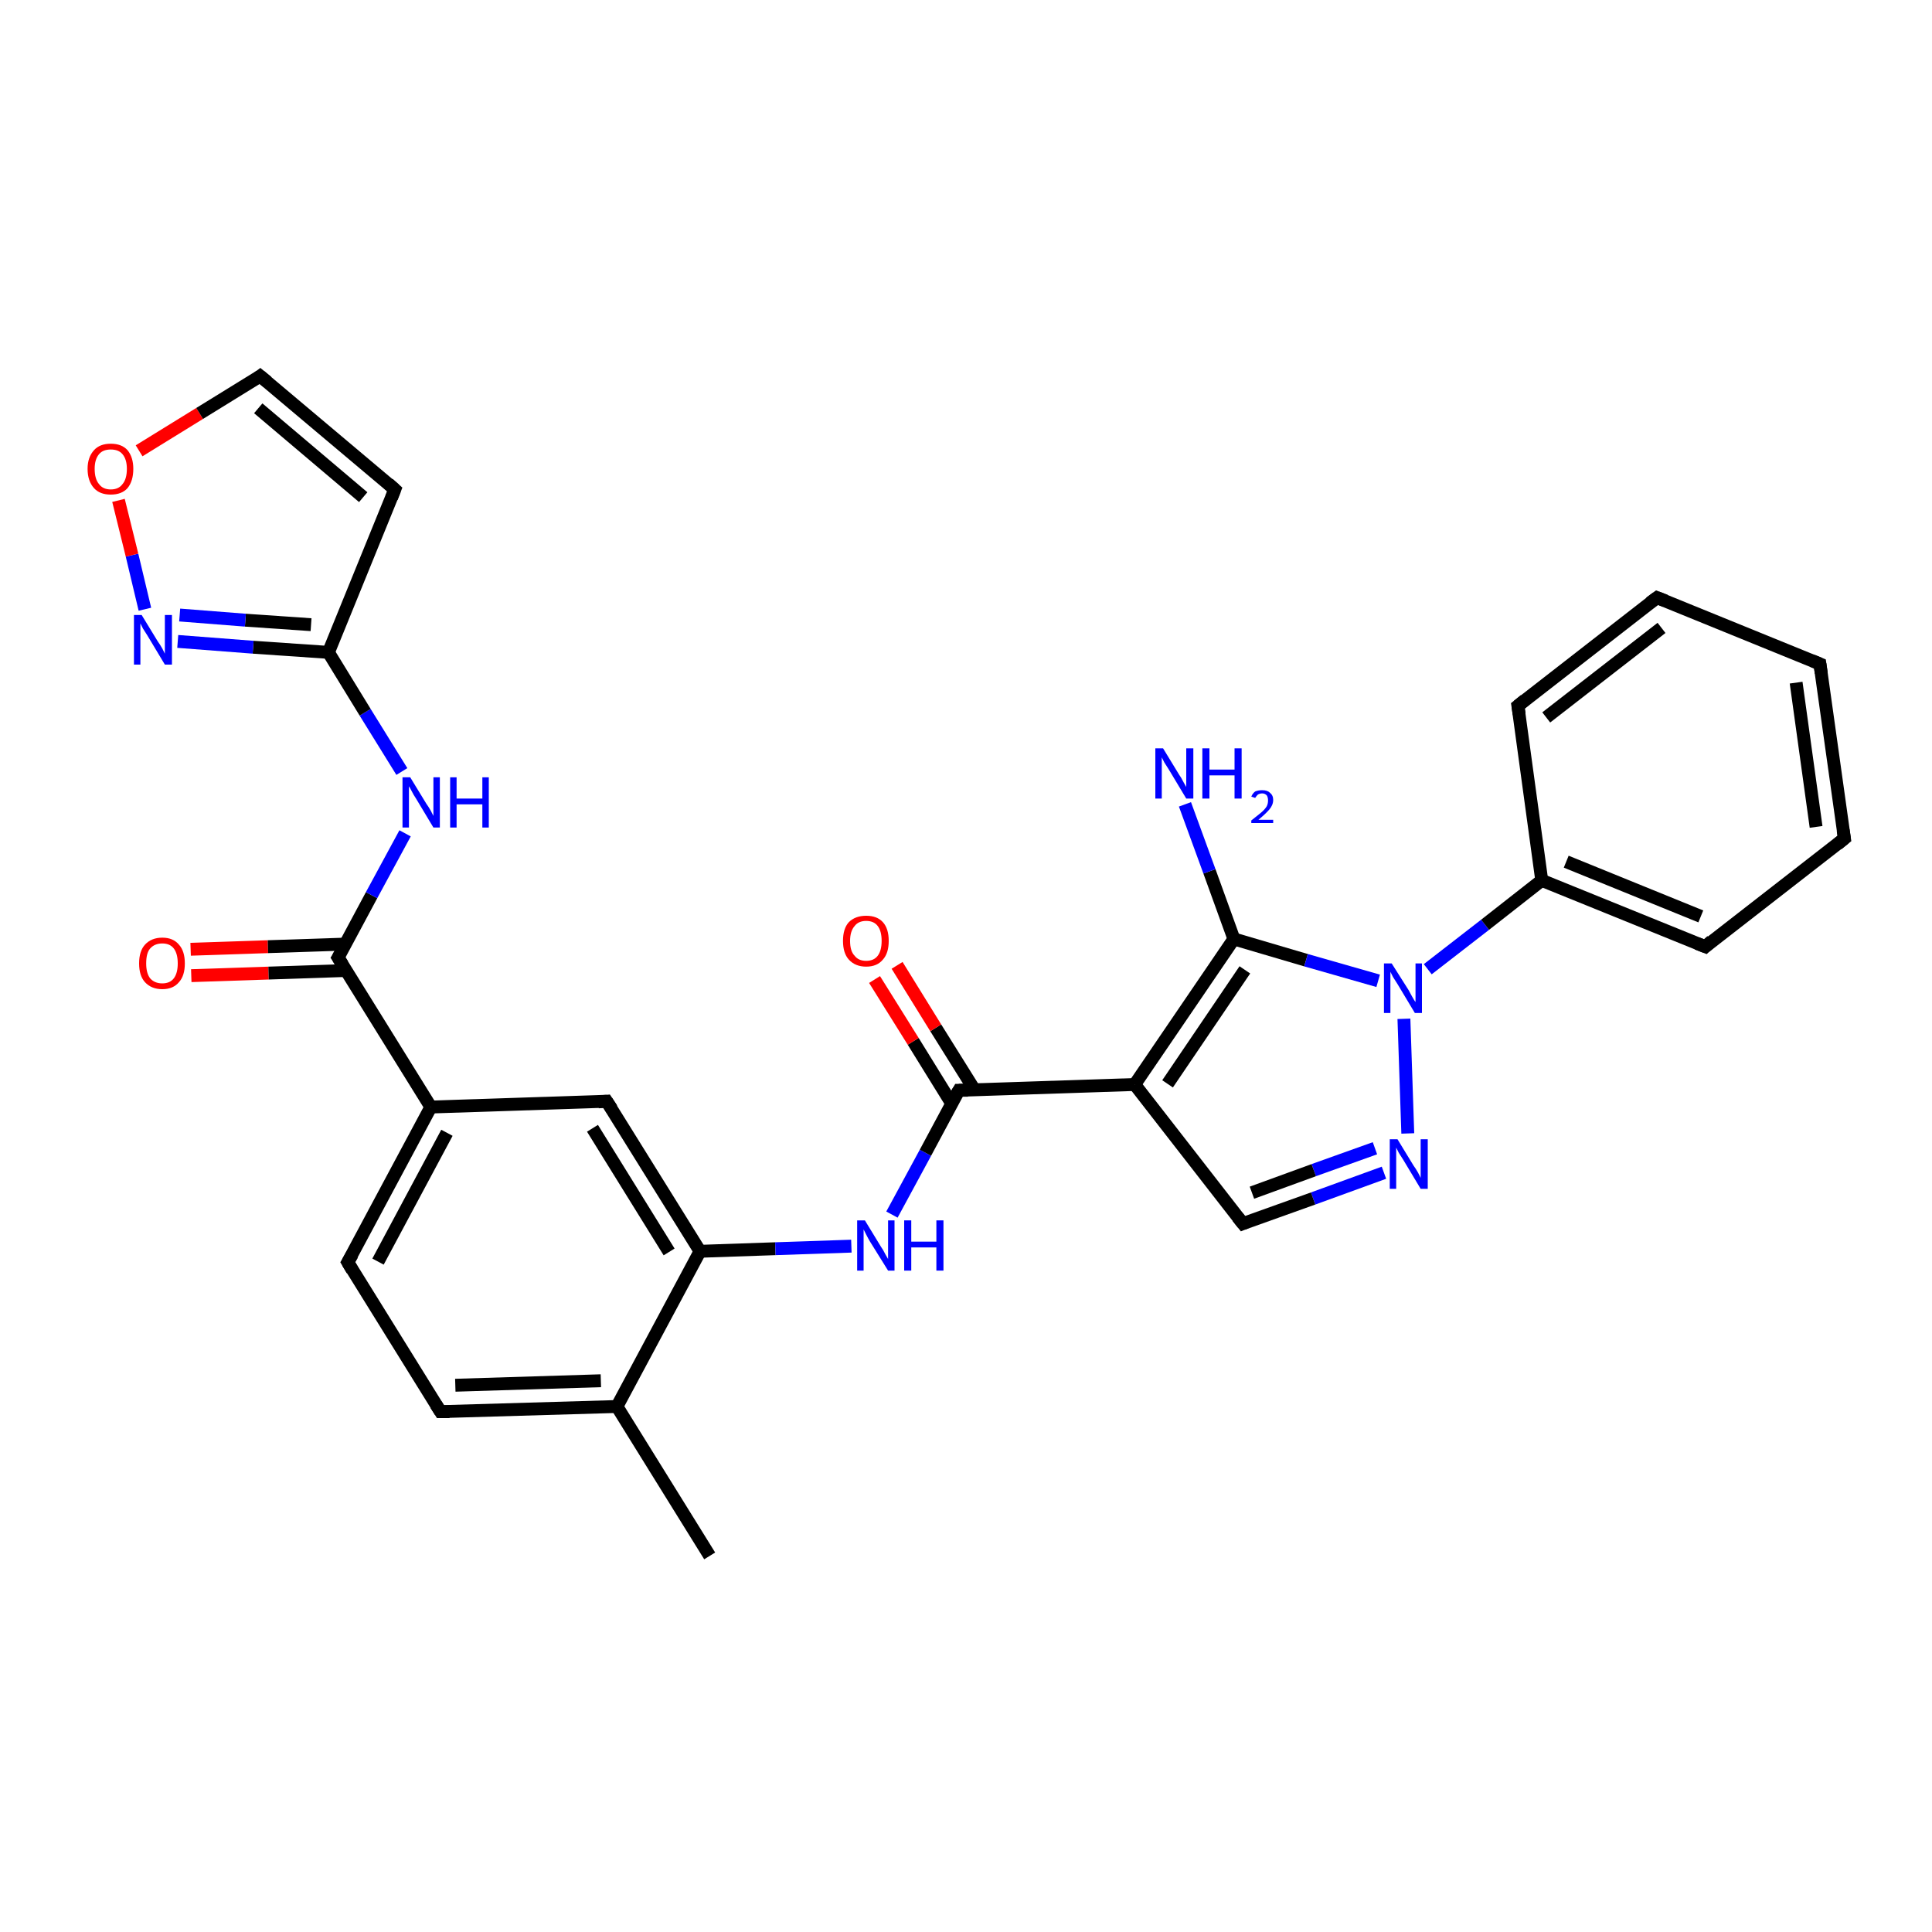 <?xml version='1.0' encoding='iso-8859-1'?>
<svg version='1.1' baseProfile='full'
              xmlns='http://www.w3.org/2000/svg'
                      xmlns:rdkit='http://www.rdkit.org/xml'
                      xmlns:xlink='http://www.w3.org/1999/xlink'
                  xml:space='preserve'
width='300px' height='300px' viewBox='0 0 300 300'>
<!-- END OF HEADER -->
<rect style='opacity:1.0;fill:#FFFFFF;stroke:none' width='300.0' height='300.0' x='0.0' y='0.0'> </rect>
<path class='bond-0 atom-0 atom-1' d='M 29.6,147.4 L 41.6,147.0' style='fill:none;fill-rule:evenodd;stroke:#FF0000;stroke-width:2.0px;stroke-linecap:butt;stroke-linejoin:miter;stroke-opacity:1' />
<path class='bond-0 atom-0 atom-1' d='M 41.6,147.0 L 53.6,146.6' style='fill:none;fill-rule:evenodd;stroke:#000000;stroke-width:2.0px;stroke-linecap:butt;stroke-linejoin:miter;stroke-opacity:1' />
<path class='bond-0 atom-0 atom-1' d='M 29.7,151.5 L 41.7,151.1' style='fill:none;fill-rule:evenodd;stroke:#FF0000;stroke-width:2.0px;stroke-linecap:butt;stroke-linejoin:miter;stroke-opacity:1' />
<path class='bond-0 atom-0 atom-1' d='M 41.7,151.1 L 53.7,150.7' style='fill:none;fill-rule:evenodd;stroke:#000000;stroke-width:2.0px;stroke-linecap:butt;stroke-linejoin:miter;stroke-opacity:1' />
<path class='bond-1 atom-1 atom-2' d='M 52.5,148.7 L 66.9,171.9' style='fill:none;fill-rule:evenodd;stroke:#000000;stroke-width:2.0px;stroke-linecap:butt;stroke-linejoin:miter;stroke-opacity:1' />
<path class='bond-2 atom-2 atom-3' d='M 66.9,171.9 L 54.0,196.0' style='fill:none;fill-rule:evenodd;stroke:#000000;stroke-width:2.0px;stroke-linecap:butt;stroke-linejoin:miter;stroke-opacity:1' />
<path class='bond-2 atom-2 atom-3' d='M 69.4,175.9 L 58.7,195.9' style='fill:none;fill-rule:evenodd;stroke:#000000;stroke-width:2.0px;stroke-linecap:butt;stroke-linejoin:miter;stroke-opacity:1' />
<path class='bond-3 atom-3 atom-4' d='M 54.0,196.0 L 68.4,219.2' style='fill:none;fill-rule:evenodd;stroke:#000000;stroke-width:2.0px;stroke-linecap:butt;stroke-linejoin:miter;stroke-opacity:1' />
<path class='bond-4 atom-4 atom-5' d='M 68.4,219.2 L 95.8,218.4' style='fill:none;fill-rule:evenodd;stroke:#000000;stroke-width:2.0px;stroke-linecap:butt;stroke-linejoin:miter;stroke-opacity:1' />
<path class='bond-4 atom-4 atom-5' d='M 70.7,215.1 L 93.3,214.4' style='fill:none;fill-rule:evenodd;stroke:#000000;stroke-width:2.0px;stroke-linecap:butt;stroke-linejoin:miter;stroke-opacity:1' />
<path class='bond-5 atom-5 atom-6' d='M 95.8,218.4 L 108.7,194.3' style='fill:none;fill-rule:evenodd;stroke:#000000;stroke-width:2.0px;stroke-linecap:butt;stroke-linejoin:miter;stroke-opacity:1' />
<path class='bond-6 atom-6 atom-7' d='M 108.7,194.3 L 120.4,193.9' style='fill:none;fill-rule:evenodd;stroke:#000000;stroke-width:2.0px;stroke-linecap:butt;stroke-linejoin:miter;stroke-opacity:1' />
<path class='bond-6 atom-6 atom-7' d='M 120.4,193.9 L 132.2,193.5' style='fill:none;fill-rule:evenodd;stroke:#0000FF;stroke-width:2.0px;stroke-linecap:butt;stroke-linejoin:miter;stroke-opacity:1' />
<path class='bond-7 atom-7 atom-8' d='M 138.5,188.6 L 143.7,179.0' style='fill:none;fill-rule:evenodd;stroke:#0000FF;stroke-width:2.0px;stroke-linecap:butt;stroke-linejoin:miter;stroke-opacity:1' />
<path class='bond-7 atom-7 atom-8' d='M 143.7,179.0 L 148.9,169.3' style='fill:none;fill-rule:evenodd;stroke:#000000;stroke-width:2.0px;stroke-linecap:butt;stroke-linejoin:miter;stroke-opacity:1' />
<path class='bond-8 atom-8 atom-9' d='M 151.3,169.2 L 145.3,159.6' style='fill:none;fill-rule:evenodd;stroke:#000000;stroke-width:2.0px;stroke-linecap:butt;stroke-linejoin:miter;stroke-opacity:1' />
<path class='bond-8 atom-8 atom-9' d='M 145.3,159.6 L 139.3,149.9' style='fill:none;fill-rule:evenodd;stroke:#FF0000;stroke-width:2.0px;stroke-linecap:butt;stroke-linejoin:miter;stroke-opacity:1' />
<path class='bond-8 atom-8 atom-9' d='M 147.8,171.4 L 141.8,161.7' style='fill:none;fill-rule:evenodd;stroke:#000000;stroke-width:2.0px;stroke-linecap:butt;stroke-linejoin:miter;stroke-opacity:1' />
<path class='bond-8 atom-8 atom-9' d='M 141.8,161.7 L 135.8,152.1' style='fill:none;fill-rule:evenodd;stroke:#FF0000;stroke-width:2.0px;stroke-linecap:butt;stroke-linejoin:miter;stroke-opacity:1' />
<path class='bond-9 atom-8 atom-10' d='M 148.9,169.3 L 176.2,168.4' style='fill:none;fill-rule:evenodd;stroke:#000000;stroke-width:2.0px;stroke-linecap:butt;stroke-linejoin:miter;stroke-opacity:1' />
<path class='bond-10 atom-10 atom-11' d='M 176.2,168.4 L 191.6,145.8' style='fill:none;fill-rule:evenodd;stroke:#000000;stroke-width:2.0px;stroke-linecap:butt;stroke-linejoin:miter;stroke-opacity:1' />
<path class='bond-10 atom-10 atom-11' d='M 181.3,168.3 L 193.3,150.6' style='fill:none;fill-rule:evenodd;stroke:#000000;stroke-width:2.0px;stroke-linecap:butt;stroke-linejoin:miter;stroke-opacity:1' />
<path class='bond-11 atom-11 atom-12' d='M 191.6,145.8 L 187.8,135.3' style='fill:none;fill-rule:evenodd;stroke:#000000;stroke-width:2.0px;stroke-linecap:butt;stroke-linejoin:miter;stroke-opacity:1' />
<path class='bond-11 atom-11 atom-12' d='M 187.8,135.3 L 184.0,124.9' style='fill:none;fill-rule:evenodd;stroke:#0000FF;stroke-width:2.0px;stroke-linecap:butt;stroke-linejoin:miter;stroke-opacity:1' />
<path class='bond-12 atom-11 atom-13' d='M 191.6,145.8 L 202.8,149.1' style='fill:none;fill-rule:evenodd;stroke:#000000;stroke-width:2.0px;stroke-linecap:butt;stroke-linejoin:miter;stroke-opacity:1' />
<path class='bond-12 atom-11 atom-13' d='M 202.8,149.1 L 214.0,152.3' style='fill:none;fill-rule:evenodd;stroke:#0000FF;stroke-width:2.0px;stroke-linecap:butt;stroke-linejoin:miter;stroke-opacity:1' />
<path class='bond-13 atom-13 atom-14' d='M 218.0,158.2 L 218.6,176.0' style='fill:none;fill-rule:evenodd;stroke:#0000FF;stroke-width:2.0px;stroke-linecap:butt;stroke-linejoin:miter;stroke-opacity:1' />
<path class='bond-14 atom-14 atom-15' d='M 214.9,182.1 L 203.9,186.1' style='fill:none;fill-rule:evenodd;stroke:#0000FF;stroke-width:2.0px;stroke-linecap:butt;stroke-linejoin:miter;stroke-opacity:1' />
<path class='bond-14 atom-14 atom-15' d='M 203.9,186.1 L 193.0,190.0' style='fill:none;fill-rule:evenodd;stroke:#000000;stroke-width:2.0px;stroke-linecap:butt;stroke-linejoin:miter;stroke-opacity:1' />
<path class='bond-14 atom-14 atom-15' d='M 213.5,178.3 L 204.0,181.7' style='fill:none;fill-rule:evenodd;stroke:#0000FF;stroke-width:2.0px;stroke-linecap:butt;stroke-linejoin:miter;stroke-opacity:1' />
<path class='bond-14 atom-14 atom-15' d='M 204.0,181.7 L 194.4,185.2' style='fill:none;fill-rule:evenodd;stroke:#000000;stroke-width:2.0px;stroke-linecap:butt;stroke-linejoin:miter;stroke-opacity:1' />
<path class='bond-15 atom-13 atom-16' d='M 221.7,150.5 L 230.6,143.6' style='fill:none;fill-rule:evenodd;stroke:#0000FF;stroke-width:2.0px;stroke-linecap:butt;stroke-linejoin:miter;stroke-opacity:1' />
<path class='bond-15 atom-13 atom-16' d='M 230.6,143.6 L 239.4,136.7' style='fill:none;fill-rule:evenodd;stroke:#000000;stroke-width:2.0px;stroke-linecap:butt;stroke-linejoin:miter;stroke-opacity:1' />
<path class='bond-16 atom-16 atom-17' d='M 239.4,136.7 L 264.8,147.0' style='fill:none;fill-rule:evenodd;stroke:#000000;stroke-width:2.0px;stroke-linecap:butt;stroke-linejoin:miter;stroke-opacity:1' />
<path class='bond-16 atom-16 atom-17' d='M 243.2,133.8 L 264.1,142.3' style='fill:none;fill-rule:evenodd;stroke:#000000;stroke-width:2.0px;stroke-linecap:butt;stroke-linejoin:miter;stroke-opacity:1' />
<path class='bond-17 atom-17 atom-18' d='M 264.8,147.0 L 286.4,130.2' style='fill:none;fill-rule:evenodd;stroke:#000000;stroke-width:2.0px;stroke-linecap:butt;stroke-linejoin:miter;stroke-opacity:1' />
<path class='bond-18 atom-18 atom-19' d='M 286.4,130.2 L 282.6,103.1' style='fill:none;fill-rule:evenodd;stroke:#000000;stroke-width:2.0px;stroke-linecap:butt;stroke-linejoin:miter;stroke-opacity:1' />
<path class='bond-18 atom-18 atom-19' d='M 282.0,128.4 L 278.9,106.0' style='fill:none;fill-rule:evenodd;stroke:#000000;stroke-width:2.0px;stroke-linecap:butt;stroke-linejoin:miter;stroke-opacity:1' />
<path class='bond-19 atom-19 atom-20' d='M 282.6,103.1 L 257.3,92.8' style='fill:none;fill-rule:evenodd;stroke:#000000;stroke-width:2.0px;stroke-linecap:butt;stroke-linejoin:miter;stroke-opacity:1' />
<path class='bond-20 atom-20 atom-21' d='M 257.3,92.8 L 235.7,109.6' style='fill:none;fill-rule:evenodd;stroke:#000000;stroke-width:2.0px;stroke-linecap:butt;stroke-linejoin:miter;stroke-opacity:1' />
<path class='bond-20 atom-20 atom-21' d='M 258.0,97.5 L 240.1,111.4' style='fill:none;fill-rule:evenodd;stroke:#000000;stroke-width:2.0px;stroke-linecap:butt;stroke-linejoin:miter;stroke-opacity:1' />
<path class='bond-21 atom-6 atom-22' d='M 108.7,194.3 L 94.2,171.0' style='fill:none;fill-rule:evenodd;stroke:#000000;stroke-width:2.0px;stroke-linecap:butt;stroke-linejoin:miter;stroke-opacity:1' />
<path class='bond-21 atom-6 atom-22' d='M 103.9,194.4 L 92.0,175.2' style='fill:none;fill-rule:evenodd;stroke:#000000;stroke-width:2.0px;stroke-linecap:butt;stroke-linejoin:miter;stroke-opacity:1' />
<path class='bond-22 atom-5 atom-23' d='M 95.8,218.4 L 110.2,241.6' style='fill:none;fill-rule:evenodd;stroke:#000000;stroke-width:2.0px;stroke-linecap:butt;stroke-linejoin:miter;stroke-opacity:1' />
<path class='bond-23 atom-1 atom-24' d='M 52.5,148.7 L 57.7,139.0' style='fill:none;fill-rule:evenodd;stroke:#000000;stroke-width:2.0px;stroke-linecap:butt;stroke-linejoin:miter;stroke-opacity:1' />
<path class='bond-23 atom-1 atom-24' d='M 57.7,139.0 L 62.9,129.4' style='fill:none;fill-rule:evenodd;stroke:#0000FF;stroke-width:2.0px;stroke-linecap:butt;stroke-linejoin:miter;stroke-opacity:1' />
<path class='bond-24 atom-24 atom-25' d='M 62.4,119.8 L 56.7,110.6' style='fill:none;fill-rule:evenodd;stroke:#0000FF;stroke-width:2.0px;stroke-linecap:butt;stroke-linejoin:miter;stroke-opacity:1' />
<path class='bond-24 atom-24 atom-25' d='M 56.7,110.6 L 51.0,101.3' style='fill:none;fill-rule:evenodd;stroke:#000000;stroke-width:2.0px;stroke-linecap:butt;stroke-linejoin:miter;stroke-opacity:1' />
<path class='bond-25 atom-25 atom-26' d='M 51.0,101.3 L 39.3,100.5' style='fill:none;fill-rule:evenodd;stroke:#000000;stroke-width:2.0px;stroke-linecap:butt;stroke-linejoin:miter;stroke-opacity:1' />
<path class='bond-25 atom-25 atom-26' d='M 39.3,100.5 L 27.6,99.6' style='fill:none;fill-rule:evenodd;stroke:#0000FF;stroke-width:2.0px;stroke-linecap:butt;stroke-linejoin:miter;stroke-opacity:1' />
<path class='bond-25 atom-25 atom-26' d='M 48.3,97.0 L 38.1,96.3' style='fill:none;fill-rule:evenodd;stroke:#000000;stroke-width:2.0px;stroke-linecap:butt;stroke-linejoin:miter;stroke-opacity:1' />
<path class='bond-25 atom-25 atom-26' d='M 38.1,96.3 L 27.9,95.5' style='fill:none;fill-rule:evenodd;stroke:#0000FF;stroke-width:2.0px;stroke-linecap:butt;stroke-linejoin:miter;stroke-opacity:1' />
<path class='bond-26 atom-26 atom-27' d='M 22.5,94.6 L 20.5,86.2' style='fill:none;fill-rule:evenodd;stroke:#0000FF;stroke-width:2.0px;stroke-linecap:butt;stroke-linejoin:miter;stroke-opacity:1' />
<path class='bond-26 atom-26 atom-27' d='M 20.5,86.2 L 18.4,77.7' style='fill:none;fill-rule:evenodd;stroke:#FF0000;stroke-width:2.0px;stroke-linecap:butt;stroke-linejoin:miter;stroke-opacity:1' />
<path class='bond-27 atom-27 atom-28' d='M 21.6,70.0 L 31.0,64.2' style='fill:none;fill-rule:evenodd;stroke:#FF0000;stroke-width:2.0px;stroke-linecap:butt;stroke-linejoin:miter;stroke-opacity:1' />
<path class='bond-27 atom-27 atom-28' d='M 31.0,64.2 L 40.4,58.4' style='fill:none;fill-rule:evenodd;stroke:#000000;stroke-width:2.0px;stroke-linecap:butt;stroke-linejoin:miter;stroke-opacity:1' />
<path class='bond-28 atom-28 atom-29' d='M 40.4,58.4 L 61.3,76.0' style='fill:none;fill-rule:evenodd;stroke:#000000;stroke-width:2.0px;stroke-linecap:butt;stroke-linejoin:miter;stroke-opacity:1' />
<path class='bond-28 atom-28 atom-29' d='M 40.1,63.4 L 56.4,77.2' style='fill:none;fill-rule:evenodd;stroke:#000000;stroke-width:2.0px;stroke-linecap:butt;stroke-linejoin:miter;stroke-opacity:1' />
<path class='bond-29 atom-15 atom-10' d='M 193.0,190.0 L 176.2,168.4' style='fill:none;fill-rule:evenodd;stroke:#000000;stroke-width:2.0px;stroke-linecap:butt;stroke-linejoin:miter;stroke-opacity:1' />
<path class='bond-30 atom-21 atom-16' d='M 235.7,109.6 L 239.4,136.7' style='fill:none;fill-rule:evenodd;stroke:#000000;stroke-width:2.0px;stroke-linecap:butt;stroke-linejoin:miter;stroke-opacity:1' />
<path class='bond-31 atom-22 atom-2' d='M 94.2,171.0 L 66.9,171.9' style='fill:none;fill-rule:evenodd;stroke:#000000;stroke-width:2.0px;stroke-linecap:butt;stroke-linejoin:miter;stroke-opacity:1' />
<path class='bond-32 atom-29 atom-25' d='M 61.3,76.0 L 51.0,101.3' style='fill:none;fill-rule:evenodd;stroke:#000000;stroke-width:2.0px;stroke-linecap:butt;stroke-linejoin:miter;stroke-opacity:1' />
<path d='M 53.2,149.8 L 52.5,148.7 L 52.8,148.2' style='fill:none;stroke:#000000;stroke-width:2.0px;stroke-linecap:butt;stroke-linejoin:miter;stroke-opacity:1;' />
<path d='M 54.7,194.8 L 54.0,196.0 L 54.7,197.2' style='fill:none;stroke:#000000;stroke-width:2.0px;stroke-linecap:butt;stroke-linejoin:miter;stroke-opacity:1;' />
<path d='M 67.7,218.1 L 68.4,219.2 L 69.8,219.2' style='fill:none;stroke:#000000;stroke-width:2.0px;stroke-linecap:butt;stroke-linejoin:miter;stroke-opacity:1;' />
<path d='M 148.6,169.8 L 148.9,169.3 L 150.3,169.3' style='fill:none;stroke:#000000;stroke-width:2.0px;stroke-linecap:butt;stroke-linejoin:miter;stroke-opacity:1;' />
<path d='M 193.5,189.8 L 193.0,190.0 L 192.2,189.0' style='fill:none;stroke:#000000;stroke-width:2.0px;stroke-linecap:butt;stroke-linejoin:miter;stroke-opacity:1;' />
<path d='M 263.5,146.5 L 264.8,147.0 L 265.8,146.1' style='fill:none;stroke:#000000;stroke-width:2.0px;stroke-linecap:butt;stroke-linejoin:miter;stroke-opacity:1;' />
<path d='M 285.3,131.1 L 286.4,130.2 L 286.2,128.9' style='fill:none;stroke:#000000;stroke-width:2.0px;stroke-linecap:butt;stroke-linejoin:miter;stroke-opacity:1;' />
<path d='M 282.8,104.5 L 282.6,103.1 L 281.4,102.6' style='fill:none;stroke:#000000;stroke-width:2.0px;stroke-linecap:butt;stroke-linejoin:miter;stroke-opacity:1;' />
<path d='M 258.6,93.3 L 257.3,92.8 L 256.2,93.6' style='fill:none;stroke:#000000;stroke-width:2.0px;stroke-linecap:butt;stroke-linejoin:miter;stroke-opacity:1;' />
<path d='M 236.8,108.7 L 235.7,109.6 L 235.9,110.9' style='fill:none;stroke:#000000;stroke-width:2.0px;stroke-linecap:butt;stroke-linejoin:miter;stroke-opacity:1;' />
<path d='M 95.0,172.2 L 94.2,171.0 L 92.9,171.1' style='fill:none;stroke:#000000;stroke-width:2.0px;stroke-linecap:butt;stroke-linejoin:miter;stroke-opacity:1;' />
<path d='M 40.0,58.7 L 40.4,58.4 L 41.5,59.3' style='fill:none;stroke:#000000;stroke-width:2.0px;stroke-linecap:butt;stroke-linejoin:miter;stroke-opacity:1;' />
<path d='M 60.3,75.1 L 61.3,76.0 L 60.8,77.3' style='fill:none;stroke:#000000;stroke-width:2.0px;stroke-linecap:butt;stroke-linejoin:miter;stroke-opacity:1;' />
<path class='atom-0' d='M 21.6 149.6
Q 21.6 147.7, 22.5 146.7
Q 23.5 145.6, 25.2 145.6
Q 26.9 145.6, 27.8 146.7
Q 28.7 147.7, 28.7 149.6
Q 28.7 151.5, 27.8 152.5
Q 26.9 153.6, 25.2 153.6
Q 23.5 153.6, 22.5 152.5
Q 21.6 151.5, 21.6 149.6
M 25.2 152.7
Q 26.4 152.7, 27.0 151.9
Q 27.6 151.1, 27.6 149.6
Q 27.6 148.1, 27.0 147.3
Q 26.4 146.5, 25.2 146.5
Q 24.0 146.5, 23.3 147.3
Q 22.7 148.0, 22.7 149.6
Q 22.7 151.1, 23.3 151.9
Q 24.0 152.7, 25.2 152.7
' fill='#FF0000'/>
<path class='atom-7' d='M 134.3 189.5
L 136.8 193.6
Q 137.1 194.0, 137.5 194.8
Q 137.9 195.5, 137.9 195.5
L 137.9 189.5
L 138.9 189.5
L 138.9 197.3
L 137.9 197.3
L 135.1 192.8
Q 134.8 192.3, 134.5 191.7
Q 134.2 191.1, 134.1 190.9
L 134.1 197.3
L 133.1 197.3
L 133.1 189.5
L 134.3 189.5
' fill='#0000FF'/>
<path class='atom-7' d='M 140.4 189.5
L 141.5 189.5
L 141.5 192.8
L 145.4 192.8
L 145.4 189.5
L 146.5 189.5
L 146.5 197.3
L 145.4 197.3
L 145.4 193.7
L 141.5 193.7
L 141.5 197.3
L 140.4 197.3
L 140.4 189.5
' fill='#0000FF'/>
<path class='atom-9' d='M 130.9 146.1
Q 130.9 144.2, 131.8 143.2
Q 132.8 142.2, 134.5 142.2
Q 136.2 142.2, 137.1 143.2
Q 138.0 144.2, 138.0 146.1
Q 138.0 148.0, 137.1 149.0
Q 136.2 150.1, 134.5 150.1
Q 132.8 150.1, 131.8 149.0
Q 130.9 148.0, 130.9 146.1
M 134.5 149.2
Q 135.7 149.2, 136.3 148.4
Q 136.9 147.6, 136.9 146.1
Q 136.9 144.6, 136.3 143.8
Q 135.7 143.0, 134.5 143.0
Q 133.3 143.0, 132.7 143.8
Q 132.0 144.6, 132.0 146.1
Q 132.0 147.7, 132.7 148.4
Q 133.3 149.2, 134.5 149.2
' fill='#FF0000'/>
<path class='atom-12' d='M 180.6 116.2
L 183.1 120.3
Q 183.4 120.7, 183.8 121.5
Q 184.2 122.2, 184.2 122.2
L 184.2 116.2
L 185.3 116.2
L 185.3 124.0
L 184.2 124.0
L 181.5 119.5
Q 181.2 119.0, 180.8 118.4
Q 180.5 117.8, 180.4 117.6
L 180.4 124.0
L 179.4 124.0
L 179.4 116.2
L 180.6 116.2
' fill='#0000FF'/>
<path class='atom-12' d='M 186.7 116.2
L 187.8 116.2
L 187.8 119.5
L 191.7 119.5
L 191.7 116.2
L 192.8 116.2
L 192.8 124.0
L 191.7 124.0
L 191.7 120.4
L 187.8 120.4
L 187.8 124.0
L 186.7 124.0
L 186.7 116.2
' fill='#0000FF'/>
<path class='atom-12' d='M 194.3 123.7
Q 194.5 123.2, 194.9 122.9
Q 195.4 122.7, 196.0 122.7
Q 196.8 122.7, 197.2 123.1
Q 197.7 123.5, 197.7 124.2
Q 197.7 125.0, 197.1 125.7
Q 196.5 126.4, 195.4 127.3
L 197.7 127.3
L 197.7 127.8
L 194.3 127.8
L 194.3 127.4
Q 195.2 126.7, 195.8 126.2
Q 196.4 125.7, 196.7 125.2
Q 196.9 124.8, 196.9 124.3
Q 196.9 123.8, 196.7 123.5
Q 196.4 123.2, 196.0 123.2
Q 195.6 123.2, 195.3 123.4
Q 195.1 123.6, 194.9 123.9
L 194.3 123.7
' fill='#0000FF'/>
<path class='atom-13' d='M 216.1 149.6
L 218.7 153.7
Q 218.9 154.1, 219.3 154.8
Q 219.7 155.5, 219.8 155.6
L 219.8 149.6
L 220.8 149.6
L 220.8 157.3
L 219.7 157.3
L 217.0 152.8
Q 216.7 152.3, 216.3 151.7
Q 216.0 151.1, 215.9 150.9
L 215.9 157.3
L 214.9 157.3
L 214.9 149.6
L 216.1 149.6
' fill='#0000FF'/>
<path class='atom-14' d='M 217.0 176.9
L 219.5 181.0
Q 219.8 181.4, 220.2 182.1
Q 220.6 182.9, 220.6 182.9
L 220.6 176.9
L 221.7 176.9
L 221.7 184.6
L 220.6 184.6
L 217.9 180.1
Q 217.6 179.6, 217.2 179.0
Q 216.9 178.4, 216.8 178.2
L 216.8 184.6
L 215.8 184.6
L 215.8 176.9
L 217.0 176.9
' fill='#0000FF'/>
<path class='atom-24' d='M 63.7 120.7
L 66.2 124.8
Q 66.5 125.2, 66.9 125.9
Q 67.3 126.7, 67.3 126.7
L 67.3 120.7
L 68.3 120.7
L 68.3 128.5
L 67.3 128.5
L 64.6 124.0
Q 64.2 123.4, 63.9 122.8
Q 63.6 122.2, 63.5 122.1
L 63.5 128.5
L 62.5 128.5
L 62.5 120.7
L 63.7 120.7
' fill='#0000FF'/>
<path class='atom-24' d='M 69.9 120.7
L 70.9 120.7
L 70.9 124.0
L 74.9 124.0
L 74.9 120.7
L 75.9 120.7
L 75.9 128.5
L 74.9 128.5
L 74.9 124.9
L 70.9 124.9
L 70.9 128.5
L 69.9 128.5
L 69.9 120.7
' fill='#0000FF'/>
<path class='atom-26' d='M 22.0 95.5
L 24.5 99.6
Q 24.8 100.0, 25.2 100.7
Q 25.6 101.5, 25.6 101.5
L 25.6 95.5
L 26.7 95.5
L 26.7 103.2
L 25.6 103.2
L 22.9 98.7
Q 22.6 98.2, 22.2 97.6
Q 21.9 97.0, 21.8 96.8
L 21.8 103.2
L 20.8 103.2
L 20.8 95.5
L 22.0 95.5
' fill='#0000FF'/>
<path class='atom-27' d='M 13.6 72.8
Q 13.6 71.0, 14.6 69.9
Q 15.5 68.9, 17.2 68.9
Q 18.9 68.9, 19.8 69.9
Q 20.7 71.0, 20.7 72.8
Q 20.7 74.7, 19.8 75.8
Q 18.9 76.8, 17.2 76.8
Q 15.5 76.8, 14.6 75.8
Q 13.6 74.7, 13.6 72.8
M 17.2 76.0
Q 18.4 76.0, 19.0 75.2
Q 19.7 74.4, 19.7 72.8
Q 19.7 71.3, 19.0 70.5
Q 18.4 69.8, 17.2 69.8
Q 16.0 69.8, 15.4 70.5
Q 14.7 71.3, 14.7 72.8
Q 14.7 74.4, 15.4 75.2
Q 16.0 76.0, 17.2 76.0
' fill='#FF0000'/>
</svg>
